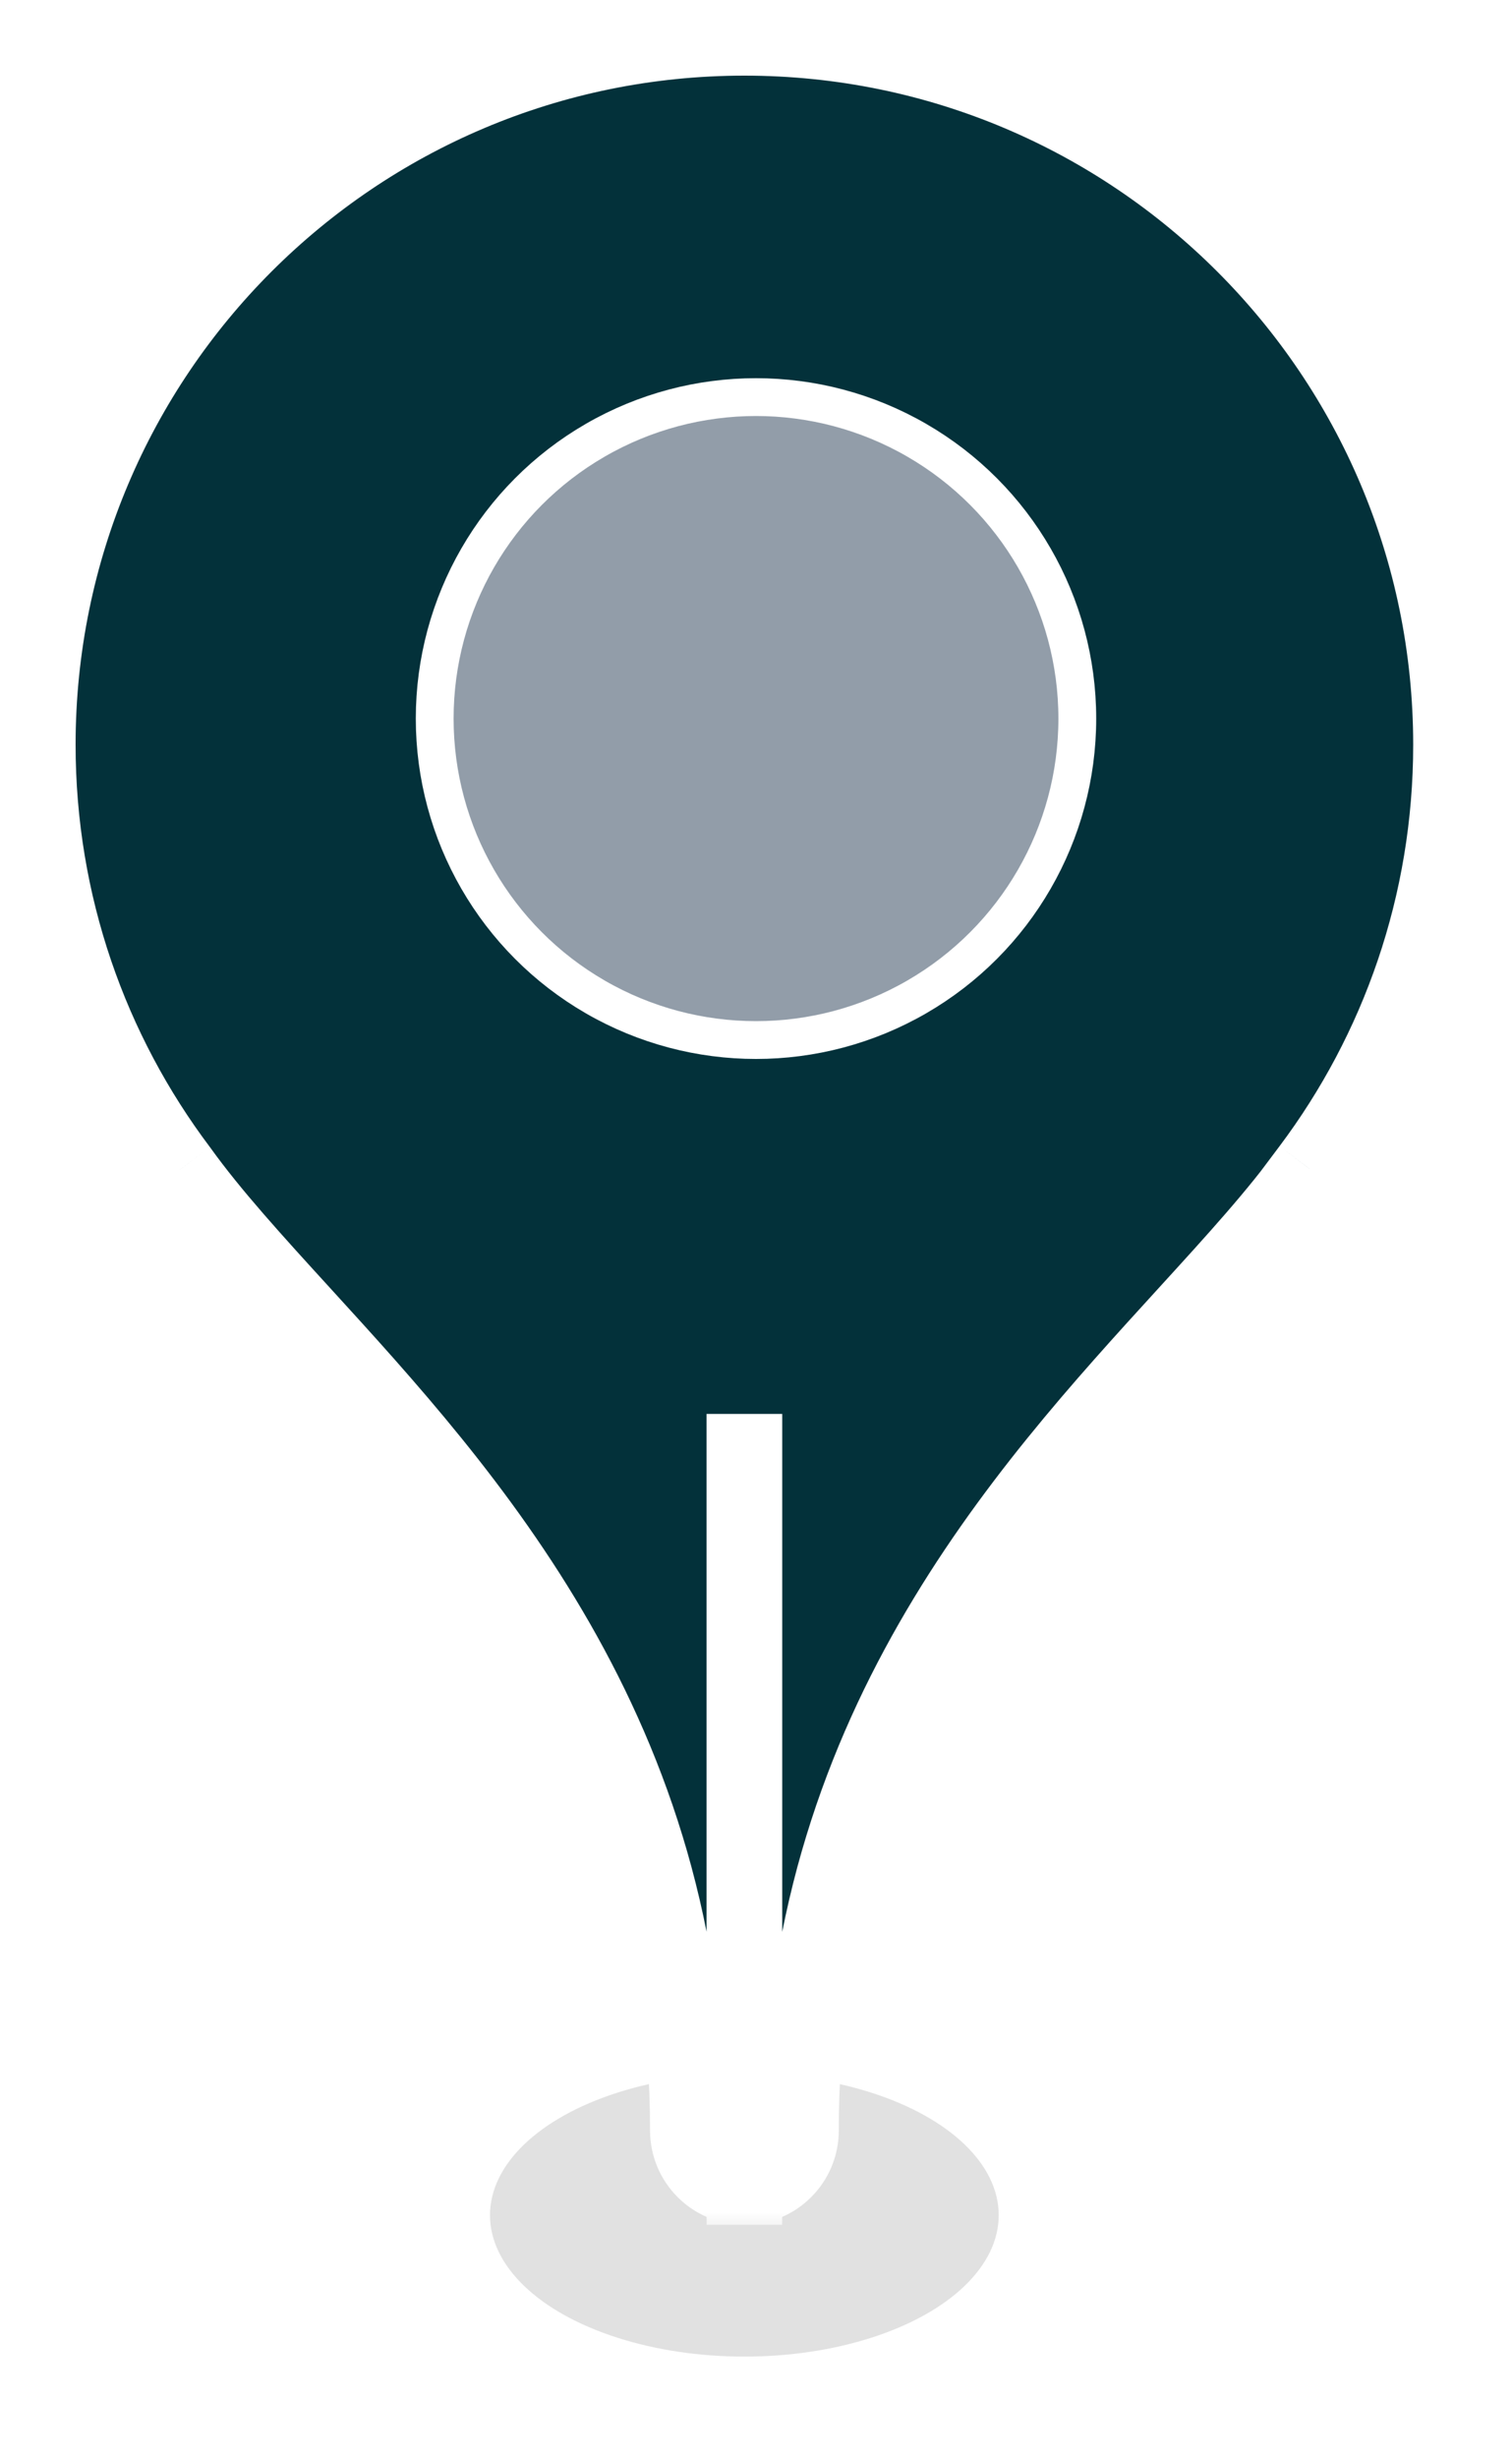 <svg width="40" height="65" viewBox="0 0 40 65" fill="none" xmlns="http://www.w3.org/2000/svg">
<g filter="url(#filter0_f_815_33105)">
<ellipse cx="19.692" cy="58.572" rx="6.729" ry="3.739" fill="black" fill-opacity="0.12"/>
</g>
<mask id="path-2-outside-1_815_33105" maskUnits="userSpaceOnUse" x="0" y="0" width="40" height="59" fill="black">
<rect fill="white" width="40" height="59"/>
<path fill-rule="evenodd" clip-rule="evenodd" d="M19.694 38.386C19.694 38.386 19.693 38.386 19.693 38.386H19.692V57.826C18.867 57.826 18.197 57.157 18.197 56.331C18.197 45.906 12.365 39.518 7.998 34.736C6.736 33.353 5.596 32.105 4.755 30.932C2.397 27.804 1 23.911 1 19.693C1 9.369 9.369 1 19.693 1C30.017 1 38.386 9.369 38.386 19.693C38.386 23.901 36.995 27.785 34.648 30.909H34.648C33.806 32.089 32.659 33.344 31.389 34.736C27.022 39.518 21.19 45.906 21.19 56.331C21.19 57.157 20.52 57.826 19.694 57.826V38.386Z"/>
</mask>
<path fill-rule="evenodd" clip-rule="evenodd" d="M19.694 38.386C19.694 38.386 19.693 38.386 19.693 38.386H19.692V57.826C18.867 57.826 18.197 57.157 18.197 56.331C18.197 45.906 12.365 39.518 7.998 34.736C6.736 33.353 5.596 32.105 4.755 30.932C2.397 27.804 1 23.911 1 19.693C1 9.369 9.369 1 19.693 1C30.017 1 38.386 9.369 38.386 19.693C38.386 23.901 36.995 27.785 34.648 30.909H34.648C33.806 32.089 32.659 33.344 31.389 34.736C27.022 39.518 21.19 45.906 21.19 56.331C21.19 57.157 20.52 57.826 19.694 57.826V38.386Z" fill="#03313A"/>
<path d="M19.694 38.386H20.694V37.386H19.694V38.386ZM19.692 38.386V37.386H18.692V38.386H19.692ZM19.692 57.826V58.826H20.692V57.826H19.692ZM7.998 34.736L7.26 35.41L7.998 34.736ZM4.755 30.932L5.567 30.349L5.561 30.34L5.553 30.33L4.755 30.932ZM34.648 30.909L33.849 30.308L32.646 31.909H34.648V30.909ZM34.648 30.909L35.462 31.49L36.592 29.909H34.648V30.909ZM31.389 34.736L32.127 35.41L31.389 34.736ZM19.694 57.826H18.694V58.826H19.694V57.826ZM19.693 39.386H19.693C19.693 39.386 19.693 39.386 19.693 39.386H19.693C19.693 39.386 19.693 39.386 19.693 39.386H19.693C19.693 39.386 19.693 39.386 19.693 39.386H19.693C19.693 39.386 19.693 39.386 19.693 39.386H19.693C19.693 39.386 19.693 39.386 19.693 39.386H19.693C19.693 39.386 19.693 39.386 19.693 39.386H19.693C19.693 39.386 19.693 39.386 19.693 39.386H19.693C19.693 39.386 19.693 39.386 19.693 39.386H19.693C19.693 39.386 19.693 39.386 19.693 39.386H19.693C19.693 39.386 19.693 39.386 19.693 39.386H19.693C19.693 39.386 19.693 39.386 19.693 39.386H19.693C19.693 39.386 19.693 39.386 19.693 39.386H19.693C19.693 39.386 19.693 39.386 19.693 39.386H19.693C19.693 39.386 19.693 39.386 19.693 39.386H19.693H19.693C19.693 39.386 19.693 39.386 19.693 39.386H19.693C19.693 39.386 19.693 39.386 19.693 39.386H19.693C19.693 39.386 19.693 39.386 19.693 39.386H19.693C19.693 39.386 19.693 39.386 19.693 39.386H19.693C19.693 39.386 19.693 39.386 19.693 39.386H19.693C19.693 39.386 19.693 39.386 19.693 39.386H19.693C19.693 39.386 19.693 39.386 19.693 39.386H19.693C19.693 39.386 19.693 39.386 19.693 39.386H19.693C19.693 39.386 19.693 39.386 19.693 39.386H19.693C19.693 39.386 19.693 39.386 19.693 39.386H19.693C19.693 39.386 19.693 39.386 19.693 39.386H19.693C19.693 39.386 19.693 39.386 19.693 39.386H19.693C19.693 39.386 19.693 39.386 19.693 39.386H19.693C19.693 39.386 19.693 39.386 19.693 39.386H19.693C19.693 39.386 19.693 39.386 19.693 39.386C19.693 39.386 19.693 39.386 19.693 39.386H19.693C19.693 39.386 19.693 39.386 19.693 39.386H19.693C19.693 39.386 19.693 39.386 19.693 39.386H19.693C19.693 39.386 19.693 39.386 19.693 39.386H19.693C19.693 39.386 19.693 39.386 19.693 39.386H19.693C19.693 39.386 19.693 39.386 19.693 39.386H19.693C19.693 39.386 19.693 39.386 19.693 39.386H19.693C19.693 39.386 19.693 39.386 19.693 39.386H19.693C19.693 39.386 19.693 39.386 19.693 39.386H19.693C19.693 39.386 19.693 39.386 19.693 39.386H19.693C19.693 39.386 19.693 39.386 19.693 39.386H19.693C19.693 39.386 19.693 39.386 19.693 39.386H19.693C19.693 39.386 19.693 39.386 19.693 39.386H19.693C19.693 39.386 19.693 39.386 19.693 39.386H19.693C19.693 39.386 19.693 39.386 19.693 39.386H19.693C19.693 39.386 19.693 39.386 19.693 39.386C19.693 39.386 19.693 39.386 19.693 39.386H19.693C19.693 39.386 19.693 39.386 19.693 39.386H19.693C19.693 39.386 19.693 39.386 19.693 39.386H19.693C19.693 39.386 19.693 39.386 19.693 39.386H19.693C19.693 39.386 19.693 39.386 19.693 39.386H19.693C19.693 39.386 19.693 39.386 19.693 39.386H19.693C19.693 39.386 19.693 39.386 19.693 39.386H19.693C19.693 39.386 19.693 39.386 19.693 39.386H19.693C19.693 39.386 19.693 39.386 19.693 39.386H19.693C19.693 39.386 19.693 39.386 19.693 39.386H19.693C19.693 39.386 19.693 39.386 19.693 39.386H19.693C19.693 39.386 19.693 39.386 19.693 39.386H19.693C19.693 39.386 19.693 39.386 19.693 39.386H19.693C19.693 39.386 19.693 39.386 19.693 39.386H19.693C19.693 39.386 19.693 39.386 19.693 39.386H19.693C19.693 39.386 19.693 39.386 19.693 39.386H19.693H19.693C19.693 39.386 19.693 39.386 19.693 39.386H19.693C19.693 39.386 19.693 39.386 19.693 39.386H19.693C19.693 39.386 19.693 39.386 19.693 39.386H19.693C19.693 39.386 19.693 39.386 19.693 39.386H19.693C19.693 39.386 19.693 39.386 19.693 39.386H19.693C19.693 39.386 19.693 39.386 19.693 39.386H19.693C19.693 39.386 19.693 39.386 19.693 39.386H19.693C19.693 39.386 19.693 39.386 19.693 39.386H19.693C19.693 39.386 19.693 39.386 19.693 39.386H19.693C19.693 39.386 19.693 39.386 19.693 39.386H19.693C19.693 39.386 19.693 39.386 19.693 39.386H19.693C19.693 39.386 19.693 39.386 19.693 39.386H19.693C19.693 39.386 19.693 39.386 19.693 39.386H19.693C19.693 39.386 19.693 39.386 19.693 39.386H19.693C19.693 39.386 19.693 39.386 19.693 39.386H19.693C19.693 39.386 19.693 39.386 19.693 39.386C19.693 39.386 19.693 39.386 19.693 39.386H19.693C19.693 39.386 19.693 39.386 19.693 39.386H19.693C19.693 39.386 19.693 39.386 19.693 39.386H19.693C19.693 39.386 19.693 39.386 19.693 39.386H19.693C19.693 39.386 19.693 39.386 19.693 39.386H19.693C19.693 39.386 19.693 39.386 19.693 39.386H19.693C19.693 39.386 19.693 39.386 19.693 39.386H19.693C19.693 39.386 19.693 39.386 19.693 39.386H19.693C19.693 39.386 19.693 39.386 19.693 39.386H19.693C19.693 39.386 19.693 39.386 19.693 39.386H19.693C19.693 39.386 19.693 39.386 19.693 39.386H19.693C19.693 39.386 19.693 39.386 19.693 39.386H19.693C19.693 39.386 19.693 39.386 19.693 39.386H19.693C19.693 39.386 19.693 39.386 19.693 39.386H19.693C19.693 39.386 19.693 39.386 19.693 39.386H19.693C19.693 39.386 19.693 39.386 19.693 39.386H19.693C19.693 39.386 19.693 39.386 19.693 39.386H19.693H19.693C19.693 39.386 19.693 39.386 19.693 39.386H19.693C19.693 39.386 19.693 39.386 19.693 39.386H19.693C19.693 39.386 19.693 39.386 19.693 39.386H19.693C19.693 39.386 19.693 39.386 19.693 39.386H19.693C19.693 39.386 19.693 39.386 19.693 39.386H19.693C19.693 39.386 19.693 39.386 19.693 39.386H19.693C19.693 39.386 19.693 39.386 19.693 39.386H19.693C19.693 39.386 19.693 39.386 19.693 39.386H19.693C19.693 39.386 19.693 39.386 19.693 39.386H19.693C19.693 39.386 19.693 39.386 19.693 39.386H19.693C19.693 39.386 19.693 39.386 19.693 39.386H19.693C19.693 39.386 19.693 39.386 19.693 39.386H19.693C19.693 39.386 19.693 39.386 19.693 39.386H19.693C19.693 39.386 19.693 39.386 19.693 39.386H19.693C19.693 39.386 19.693 39.386 19.693 39.386H19.693C19.693 39.386 19.693 39.386 19.693 39.386H19.693C19.693 39.386 19.693 39.386 19.693 39.386C19.693 39.386 19.693 39.386 19.693 39.386H19.693C19.693 39.386 19.693 39.386 19.693 39.386H19.693C19.693 39.386 19.693 39.386 19.693 39.386H19.693C19.693 39.386 19.693 39.386 19.693 39.386H19.693C19.693 39.386 19.693 39.386 19.693 39.386H19.693C19.693 39.386 19.693 39.386 19.693 39.386H19.693C19.693 39.386 19.693 39.386 19.693 39.386H19.693C19.693 39.386 19.693 39.386 19.693 39.386H19.693C19.693 39.386 19.693 39.386 19.693 39.386H19.694C19.694 39.386 19.694 39.386 19.694 39.386H19.694C19.694 39.386 19.694 39.386 19.694 39.386H19.694C19.694 39.386 19.694 39.386 19.694 39.386H19.694C19.694 39.386 19.694 39.386 19.694 39.386H19.694C19.694 39.386 19.694 39.386 19.694 39.386H19.694C19.694 39.386 19.694 39.386 19.694 39.386H19.694C19.694 39.386 19.694 39.386 19.694 39.386H19.694C19.694 39.386 19.694 39.386 19.694 39.386H19.694H19.694C19.694 39.386 19.694 39.386 19.694 39.386H19.694C19.694 39.386 19.694 39.386 19.694 39.386H19.694C19.694 39.386 19.694 39.386 19.694 39.386H19.694C19.694 39.386 19.694 39.386 19.694 39.386H19.694C19.694 39.386 19.694 39.386 19.694 39.386H19.694C19.694 39.386 19.694 39.386 19.694 39.386H19.694C19.694 39.386 19.694 39.386 19.694 39.386H19.694C19.694 39.386 19.694 39.386 19.694 39.386H19.694C19.694 39.386 19.694 39.386 19.694 39.386H19.694C19.694 39.386 19.694 39.386 19.694 39.386H19.694C19.694 39.386 19.694 39.386 19.694 39.386H19.694C19.694 39.386 19.694 39.386 19.694 39.386H19.694C19.694 39.386 19.694 39.386 19.694 39.386H19.694C19.694 39.386 19.694 39.386 19.694 39.386H19.694C19.694 39.386 19.694 39.386 19.694 39.386H19.694C19.694 39.386 19.694 39.386 19.694 39.386H19.694C19.694 39.386 19.694 39.386 19.694 39.386C19.694 39.386 19.694 39.386 19.694 39.386H19.694C19.694 39.386 19.694 39.386 19.694 39.386H19.694C19.694 39.386 19.694 39.386 19.694 39.386H19.694C19.694 39.386 19.694 39.386 19.694 39.386H19.694C19.694 39.386 19.694 39.386 19.694 39.386H19.694C19.694 39.386 19.694 39.386 19.694 39.386H19.694C19.694 39.386 19.694 39.386 19.694 39.386H19.694C19.694 39.386 19.694 39.386 19.694 39.386H19.694C19.694 39.386 19.694 39.386 19.694 39.386H19.694C19.694 39.386 19.694 39.386 19.694 39.386H19.694C19.694 39.386 19.694 39.386 19.694 39.386H19.694C19.694 39.386 19.694 39.386 19.694 39.386H19.694C19.694 39.386 19.694 39.386 19.694 39.386H19.694C19.694 39.386 19.694 39.386 19.694 39.386H19.694C19.694 39.386 19.694 39.386 19.694 39.386H19.694C19.694 39.386 19.694 39.386 19.694 39.386H19.694C19.694 39.386 19.694 39.386 19.694 39.386H19.694H19.694C19.694 39.386 19.694 39.386 19.694 39.386H19.694C19.694 39.386 19.694 39.386 19.694 39.386H19.694C19.694 39.386 19.694 39.386 19.694 39.386H19.694C19.694 39.386 19.694 39.386 19.694 39.386H19.694C19.694 39.386 19.694 39.386 19.694 39.386H19.694C19.694 39.386 19.694 39.386 19.694 39.386H19.694C19.694 39.386 19.694 39.386 19.694 39.386H19.694C19.694 39.386 19.694 39.386 19.694 39.386H19.694C19.694 39.386 19.694 39.386 19.694 39.386H19.694C19.694 39.386 19.694 39.386 19.694 39.386H19.694C19.694 39.386 19.694 39.386 19.694 39.386H19.694C19.694 39.386 19.694 39.386 19.694 39.386H19.694C19.694 39.386 19.694 39.386 19.694 39.386H19.694C19.694 39.386 19.694 39.386 19.694 39.386H19.694C19.694 39.386 19.694 39.386 19.694 39.386H19.694C19.694 39.386 19.694 39.386 19.694 39.386H19.694C19.694 39.386 19.694 39.386 19.694 39.386C19.694 39.386 19.694 39.386 19.694 39.386H19.694C19.694 39.386 19.694 39.386 19.694 39.386H19.694C19.694 39.386 19.694 39.386 19.694 39.386H19.694C19.694 39.386 19.694 39.386 19.694 39.386H19.694C19.694 39.386 19.694 39.386 19.694 39.386H19.694C19.694 39.386 19.694 39.386 19.694 39.386H19.694C19.694 39.386 19.694 39.386 19.694 39.386H19.694C19.694 39.386 19.694 39.386 19.694 39.386H19.694C19.694 39.386 19.694 39.386 19.694 39.386H19.694C19.694 39.386 19.694 39.386 19.694 39.386H19.694C19.694 39.386 19.694 39.386 19.694 39.386H19.694C19.694 39.386 19.694 39.386 19.694 39.386H19.694C19.694 39.386 19.694 39.386 19.694 39.386H19.694C19.694 39.386 19.694 39.386 19.694 39.386H19.694C19.694 39.386 19.694 39.386 19.694 39.386H19.694C19.694 39.386 19.694 39.386 19.694 39.386H19.694H19.694C19.694 39.386 19.694 39.386 19.694 39.386H19.694C19.694 39.386 19.694 39.386 19.694 39.386H19.694C19.694 39.386 19.694 39.386 19.694 39.386H19.694C19.694 39.386 19.694 39.386 19.694 39.386H19.694C19.694 39.386 19.694 39.386 19.694 39.386H19.694C19.694 39.386 19.694 39.386 19.694 39.386H19.694C19.694 39.386 19.694 39.386 19.694 39.386H19.694C19.694 39.386 19.694 39.386 19.694 39.386H19.694C19.694 39.386 19.694 39.386 19.694 39.386H19.694C19.694 39.386 19.694 39.386 19.694 39.386H19.694C19.694 39.386 19.694 39.386 19.694 39.386H19.694C19.694 39.386 19.694 39.386 19.694 39.386H19.694C19.694 39.386 19.694 39.386 19.694 39.386H19.694C19.694 39.386 19.694 39.386 19.694 39.386H19.694C19.694 39.386 19.694 39.386 19.694 39.386H19.694C19.694 39.386 19.694 39.386 19.694 39.386C19.694 39.386 19.694 39.386 19.694 39.386H19.694C19.694 39.386 19.694 39.386 19.694 39.386H19.694C19.694 39.386 19.694 39.386 19.694 39.386H19.694C19.694 39.386 19.694 39.386 19.694 39.386H19.694C19.694 39.386 19.694 39.386 19.694 39.386H19.694C19.694 39.386 19.694 39.386 19.694 39.386H19.694C19.694 39.386 19.694 39.386 19.694 39.386H19.694C19.694 39.386 19.694 39.386 19.694 39.386H19.694C19.694 39.386 19.694 39.386 19.694 39.386H19.694C19.694 39.386 19.694 39.386 19.694 39.386H19.694C19.694 39.386 19.694 39.386 19.694 39.386H19.694C19.694 39.386 19.694 39.386 19.694 39.386H19.694C19.694 39.386 19.694 39.386 19.694 39.386H19.694C19.694 39.386 19.694 39.386 19.694 39.386H19.694C19.694 39.386 19.694 39.386 19.694 39.386H19.694C19.694 39.386 19.694 39.386 19.694 39.386C19.694 39.386 19.694 39.386 19.694 39.386H19.694C19.694 39.386 19.694 39.386 19.694 39.386H19.694C19.694 39.386 19.694 39.386 19.694 39.386H19.694C19.694 39.386 19.694 39.386 19.694 39.386H19.694C19.694 39.386 19.694 39.386 19.694 39.386H19.694C19.694 39.386 19.694 39.386 19.694 39.386H19.694C19.694 39.386 19.694 39.386 19.694 39.386H19.694C19.694 39.386 19.694 39.386 19.694 39.386H19.694C19.694 39.386 19.694 39.386 19.694 39.386H19.694C19.694 39.386 19.694 39.386 19.694 39.386H19.694C19.694 39.386 19.694 39.386 19.694 39.386H19.694C19.694 39.386 19.694 39.386 19.694 39.386H19.694C19.694 39.386 19.694 39.386 19.694 39.386H19.694C19.694 39.386 19.694 39.386 19.694 39.386H19.694C19.694 39.386 19.694 39.386 19.694 39.386H19.694H19.694C19.694 39.386 19.694 39.386 19.694 39.386H19.694C19.694 39.386 19.694 39.386 19.694 39.386H19.694C19.694 39.386 19.694 39.386 19.694 39.386H19.694C19.694 39.386 19.694 39.386 19.694 39.386H19.694C19.694 39.386 19.694 39.386 19.694 39.386H19.694C19.694 39.386 19.694 39.386 19.694 39.386H19.694C19.694 39.386 19.694 39.386 19.694 39.386H19.694C19.694 39.386 19.694 39.386 19.694 39.386H19.694C19.694 39.386 19.694 39.386 19.694 39.386H19.694C19.694 39.386 19.694 39.386 19.694 39.386H19.694C19.694 39.386 19.694 39.386 19.694 39.386H19.694C19.694 39.386 19.694 39.386 19.694 39.386H19.694C19.694 39.386 19.694 39.386 19.694 39.386H19.694C19.694 39.386 19.694 39.386 19.694 39.386H19.694V37.386H19.694C19.694 37.386 19.694 37.386 19.694 37.386H19.694C19.694 37.386 19.694 37.386 19.694 37.386H19.694C19.694 37.386 19.694 37.386 19.694 37.386H19.694C19.694 37.386 19.694 37.386 19.694 37.386H19.694C19.694 37.386 19.694 37.386 19.694 37.386H19.694C19.694 37.386 19.694 37.386 19.694 37.386H19.694C19.694 37.386 19.694 37.386 19.694 37.386H19.694C19.694 37.386 19.694 37.386 19.694 37.386H19.694C19.694 37.386 19.694 37.386 19.694 37.386H19.694C19.694 37.386 19.694 37.386 19.694 37.386H19.694C19.694 37.386 19.694 37.386 19.694 37.386H19.694C19.694 37.386 19.694 37.386 19.694 37.386H19.694C19.694 37.386 19.694 37.386 19.694 37.386H19.694C19.694 37.386 19.694 37.386 19.694 37.386H19.694H19.694C19.694 37.386 19.694 37.386 19.694 37.386H19.694C19.694 37.386 19.694 37.386 19.694 37.386H19.694C19.694 37.386 19.694 37.386 19.694 37.386H19.694C19.694 37.386 19.694 37.386 19.694 37.386H19.694C19.694 37.386 19.694 37.386 19.694 37.386H19.694C19.694 37.386 19.694 37.386 19.694 37.386H19.694C19.694 37.386 19.694 37.386 19.694 37.386H19.694C19.694 37.386 19.694 37.386 19.694 37.386H19.694C19.694 37.386 19.694 37.386 19.694 37.386H19.694C19.694 37.386 19.694 37.386 19.694 37.386H19.694C19.694 37.386 19.694 37.386 19.694 37.386H19.694C19.694 37.386 19.694 37.386 19.694 37.386H19.694C19.694 37.386 19.694 37.386 19.694 37.386H19.694C19.694 37.386 19.694 37.386 19.694 37.386H19.694C19.694 37.386 19.694 37.386 19.694 37.386C19.694 37.386 19.694 37.386 19.694 37.386H19.694C19.694 37.386 19.694 37.386 19.694 37.386H19.694C19.694 37.386 19.694 37.386 19.694 37.386H19.694C19.694 37.386 19.694 37.386 19.694 37.386H19.694C19.694 37.386 19.694 37.386 19.694 37.386H19.694C19.694 37.386 19.694 37.386 19.694 37.386H19.694C19.694 37.386 19.694 37.386 19.694 37.386H19.694C19.694 37.386 19.694 37.386 19.694 37.386H19.694C19.694 37.386 19.694 37.386 19.694 37.386H19.694C19.694 37.386 19.694 37.386 19.694 37.386H19.694C19.694 37.386 19.694 37.386 19.694 37.386H19.694C19.694 37.386 19.694 37.386 19.694 37.386H19.694C19.694 37.386 19.694 37.386 19.694 37.386H19.694C19.694 37.386 19.694 37.386 19.694 37.386H19.694C19.694 37.386 19.694 37.386 19.694 37.386H19.694C19.694 37.386 19.694 37.386 19.694 37.386C19.694 37.386 19.694 37.386 19.694 37.386H19.694C19.694 37.386 19.694 37.386 19.694 37.386H19.694C19.694 37.386 19.694 37.386 19.694 37.386H19.694C19.694 37.386 19.694 37.386 19.694 37.386H19.694C19.694 37.386 19.694 37.386 19.694 37.386H19.694C19.694 37.386 19.694 37.386 19.694 37.386H19.694C19.694 37.386 19.694 37.386 19.694 37.386H19.694C19.694 37.386 19.694 37.386 19.694 37.386H19.694C19.694 37.386 19.694 37.386 19.694 37.386H19.694C19.694 37.386 19.694 37.386 19.694 37.386H19.694C19.694 37.386 19.694 37.386 19.694 37.386H19.694C19.694 37.386 19.694 37.386 19.694 37.386H19.694C19.694 37.386 19.694 37.386 19.694 37.386H19.694C19.694 37.386 19.694 37.386 19.694 37.386H19.694C19.694 37.386 19.694 37.386 19.694 37.386H19.694C19.694 37.386 19.694 37.386 19.694 37.386H19.694H19.694C19.694 37.386 19.694 37.386 19.694 37.386H19.694C19.694 37.386 19.694 37.386 19.694 37.386H19.694C19.694 37.386 19.694 37.386 19.694 37.386H19.694C19.694 37.386 19.694 37.386 19.694 37.386H19.694C19.694 37.386 19.694 37.386 19.694 37.386H19.694C19.694 37.386 19.694 37.386 19.694 37.386H19.694C19.694 37.386 19.694 37.386 19.694 37.386H19.694C19.694 37.386 19.694 37.386 19.694 37.386H19.694C19.694 37.386 19.694 37.386 19.694 37.386H19.694C19.694 37.386 19.694 37.386 19.694 37.386H19.694C19.694 37.386 19.694 37.386 19.694 37.386H19.694C19.694 37.386 19.694 37.386 19.694 37.386H19.694C19.694 37.386 19.694 37.386 19.694 37.386H19.694C19.694 37.386 19.694 37.386 19.694 37.386H19.694C19.694 37.386 19.694 37.386 19.694 37.386H19.694C19.694 37.386 19.694 37.386 19.694 37.386C19.694 37.386 19.694 37.386 19.694 37.386H19.694C19.694 37.386 19.694 37.386 19.694 37.386H19.694C19.694 37.386 19.694 37.386 19.694 37.386H19.694C19.694 37.386 19.694 37.386 19.694 37.386H19.694C19.694 37.386 19.694 37.386 19.694 37.386H19.694C19.694 37.386 19.694 37.386 19.694 37.386H19.694C19.694 37.386 19.694 37.386 19.694 37.386H19.694C19.694 37.386 19.694 37.386 19.694 37.386H19.694C19.694 37.386 19.694 37.386 19.694 37.386H19.694C19.694 37.386 19.694 37.386 19.694 37.386H19.694C19.694 37.386 19.694 37.386 19.694 37.386H19.694C19.694 37.386 19.694 37.386 19.694 37.386H19.694C19.694 37.386 19.694 37.386 19.694 37.386H19.694C19.694 37.386 19.694 37.386 19.694 37.386H19.694C19.694 37.386 19.694 37.386 19.694 37.386H19.694C19.694 37.386 19.694 37.386 19.694 37.386H19.694C19.694 37.386 19.694 37.386 19.694 37.386H19.694H19.694C19.694 37.386 19.694 37.386 19.694 37.386H19.694C19.694 37.386 19.694 37.386 19.694 37.386H19.694C19.694 37.386 19.694 37.386 19.694 37.386H19.694C19.694 37.386 19.694 37.386 19.694 37.386H19.694C19.694 37.386 19.694 37.386 19.694 37.386H19.694C19.694 37.386 19.694 37.386 19.694 37.386H19.694C19.694 37.386 19.694 37.386 19.694 37.386H19.694C19.694 37.386 19.694 37.386 19.694 37.386H19.694C19.694 37.386 19.694 37.386 19.694 37.386H19.694C19.694 37.386 19.694 37.386 19.694 37.386H19.694C19.694 37.386 19.694 37.386 19.694 37.386H19.694C19.694 37.386 19.694 37.386 19.694 37.386H19.694C19.694 37.386 19.694 37.386 19.694 37.386H19.694C19.694 37.386 19.694 37.386 19.694 37.386H19.694C19.694 37.386 19.694 37.386 19.694 37.386H19.694C19.694 37.386 19.694 37.386 19.694 37.386H19.694C19.694 37.386 19.694 37.386 19.694 37.386C19.694 37.386 19.694 37.386 19.694 37.386H19.694C19.694 37.386 19.694 37.386 19.694 37.386H19.694C19.694 37.386 19.694 37.386 19.694 37.386H19.694C19.694 37.386 19.694 37.386 19.694 37.386H19.694C19.694 37.386 19.694 37.386 19.694 37.386H19.694C19.694 37.386 19.694 37.386 19.694 37.386H19.694C19.694 37.386 19.694 37.386 19.694 37.386H19.694C19.694 37.386 19.694 37.386 19.694 37.386H19.694C19.694 37.386 19.694 37.386 19.694 37.386H19.694C19.694 37.386 19.694 37.386 19.694 37.386H19.694C19.694 37.386 19.694 37.386 19.694 37.386H19.694C19.694 37.386 19.694 37.386 19.694 37.386H19.694C19.694 37.386 19.694 37.386 19.694 37.386H19.694C19.694 37.386 19.694 37.386 19.694 37.386H19.694C19.694 37.386 19.694 37.386 19.694 37.386H19.694C19.694 37.386 19.694 37.386 19.694 37.386H19.694C19.694 37.386 19.694 37.386 19.694 37.386H19.694H19.694C19.694 37.386 19.694 37.386 19.694 37.386H19.694C19.694 37.386 19.694 37.386 19.694 37.386H19.694C19.694 37.386 19.694 37.386 19.694 37.386H19.694C19.694 37.386 19.694 37.386 19.694 37.386H19.694C19.694 37.386 19.694 37.386 19.694 37.386H19.694C19.694 37.386 19.694 37.386 19.694 37.386H19.694C19.694 37.386 19.694 37.386 19.694 37.386H19.694C19.694 37.386 19.694 37.386 19.694 37.386H19.693C19.693 37.386 19.693 37.386 19.693 37.386H19.693C19.693 37.386 19.693 37.386 19.693 37.386H19.693C19.693 37.386 19.693 37.386 19.693 37.386H19.693C19.693 37.386 19.693 37.386 19.693 37.386H19.693C19.693 37.386 19.693 37.386 19.693 37.386H19.693C19.693 37.386 19.693 37.386 19.693 37.386H19.693C19.693 37.386 19.693 37.386 19.693 37.386H19.693C19.693 37.386 19.693 37.386 19.693 37.386H19.693C19.693 37.386 19.693 37.386 19.693 37.386C19.693 37.386 19.693 37.386 19.693 37.386H19.693C19.693 37.386 19.693 37.386 19.693 37.386H19.693C19.693 37.386 19.693 37.386 19.693 37.386H19.693C19.693 37.386 19.693 37.386 19.693 37.386H19.693C19.693 37.386 19.693 37.386 19.693 37.386H19.693C19.693 37.386 19.693 37.386 19.693 37.386H19.693C19.693 37.386 19.693 37.386 19.693 37.386H19.693C19.693 37.386 19.693 37.386 19.693 37.386H19.693C19.693 37.386 19.693 37.386 19.693 37.386H19.693C19.693 37.386 19.693 37.386 19.693 37.386H19.693C19.693 37.386 19.693 37.386 19.693 37.386H19.693C19.693 37.386 19.693 37.386 19.693 37.386H19.693C19.693 37.386 19.693 37.386 19.693 37.386H19.693C19.693 37.386 19.693 37.386 19.693 37.386H19.693C19.693 37.386 19.693 37.386 19.693 37.386H19.693C19.693 37.386 19.693 37.386 19.693 37.386H19.693C19.693 37.386 19.693 37.386 19.693 37.386H19.693H19.693C19.693 37.386 19.693 37.386 19.693 37.386H19.693C19.693 37.386 19.693 37.386 19.693 37.386H19.693C19.693 37.386 19.693 37.386 19.693 37.386H19.693C19.693 37.386 19.693 37.386 19.693 37.386H19.693C19.693 37.386 19.693 37.386 19.693 37.386H19.693C19.693 37.386 19.693 37.386 19.693 37.386H19.693C19.693 37.386 19.693 37.386 19.693 37.386H19.693C19.693 37.386 19.693 37.386 19.693 37.386H19.693C19.693 37.386 19.693 37.386 19.693 37.386H19.693C19.693 37.386 19.693 37.386 19.693 37.386H19.693C19.693 37.386 19.693 37.386 19.693 37.386H19.693C19.693 37.386 19.693 37.386 19.693 37.386H19.693C19.693 37.386 19.693 37.386 19.693 37.386H19.693C19.693 37.386 19.693 37.386 19.693 37.386H19.693C19.693 37.386 19.693 37.386 19.693 37.386H19.693C19.693 37.386 19.693 37.386 19.693 37.386H19.693C19.693 37.386 19.693 37.386 19.693 37.386C19.693 37.386 19.693 37.386 19.693 37.386H19.693C19.693 37.386 19.693 37.386 19.693 37.386H19.693C19.693 37.386 19.693 37.386 19.693 37.386H19.693C19.693 37.386 19.693 37.386 19.693 37.386H19.693C19.693 37.386 19.693 37.386 19.693 37.386H19.693C19.693 37.386 19.693 37.386 19.693 37.386H19.693C19.693 37.386 19.693 37.386 19.693 37.386H19.693C19.693 37.386 19.693 37.386 19.693 37.386H19.693C19.693 37.386 19.693 37.386 19.693 37.386H19.693C19.693 37.386 19.693 37.386 19.693 37.386H19.693C19.693 37.386 19.693 37.386 19.693 37.386H19.693C19.693 37.386 19.693 37.386 19.693 37.386H19.693C19.693 37.386 19.693 37.386 19.693 37.386H19.693C19.693 37.386 19.693 37.386 19.693 37.386H19.693C19.693 37.386 19.693 37.386 19.693 37.386H19.693C19.693 37.386 19.693 37.386 19.693 37.386H19.693H19.693C19.693 37.386 19.693 37.386 19.693 37.386H19.693C19.693 37.386 19.693 37.386 19.693 37.386H19.693C19.693 37.386 19.693 37.386 19.693 37.386H19.693C19.693 37.386 19.693 37.386 19.693 37.386H19.693C19.693 37.386 19.693 37.386 19.693 37.386H19.693C19.693 37.386 19.693 37.386 19.693 37.386H19.693C19.693 37.386 19.693 37.386 19.693 37.386H19.693C19.693 37.386 19.693 37.386 19.693 37.386H19.693C19.693 37.386 19.693 37.386 19.693 37.386H19.693C19.693 37.386 19.693 37.386 19.693 37.386H19.693C19.693 37.386 19.693 37.386 19.693 37.386H19.693C19.693 37.386 19.693 37.386 19.693 37.386H19.693C19.693 37.386 19.693 37.386 19.693 37.386H19.693C19.693 37.386 19.693 37.386 19.693 37.386H19.693C19.693 37.386 19.693 37.386 19.693 37.386H19.693C19.693 37.386 19.693 37.386 19.693 37.386C19.693 37.386 19.693 37.386 19.693 37.386H19.693C19.693 37.386 19.693 37.386 19.693 37.386H19.693C19.693 37.386 19.693 37.386 19.693 37.386H19.693C19.693 37.386 19.693 37.386 19.693 37.386H19.693C19.693 37.386 19.693 37.386 19.693 37.386H19.693C19.693 37.386 19.693 37.386 19.693 37.386H19.693C19.693 37.386 19.693 37.386 19.693 37.386H19.693C19.693 37.386 19.693 37.386 19.693 37.386H19.693C19.693 37.386 19.693 37.386 19.693 37.386H19.693C19.693 37.386 19.693 37.386 19.693 37.386H19.693C19.693 37.386 19.693 37.386 19.693 37.386H19.693C19.693 37.386 19.693 37.386 19.693 37.386H19.693C19.693 37.386 19.693 37.386 19.693 37.386H19.693C19.693 37.386 19.693 37.386 19.693 37.386H19.693C19.693 37.386 19.693 37.386 19.693 37.386H19.693C19.693 37.386 19.693 37.386 19.693 37.386C19.693 37.386 19.693 37.386 19.693 37.386H19.693C19.693 37.386 19.693 37.386 19.693 37.386H19.693C19.693 37.386 19.693 37.386 19.693 37.386H19.693C19.693 37.386 19.693 37.386 19.693 37.386H19.693C19.693 37.386 19.693 37.386 19.693 37.386H19.693C19.693 37.386 19.693 37.386 19.693 37.386H19.693C19.693 37.386 19.693 37.386 19.693 37.386H19.693C19.693 37.386 19.693 37.386 19.693 37.386H19.693C19.693 37.386 19.693 37.386 19.693 37.386H19.693C19.693 37.386 19.693 37.386 19.693 37.386H19.693C19.693 37.386 19.693 37.386 19.693 37.386H19.693C19.693 37.386 19.693 37.386 19.693 37.386H19.693C19.693 37.386 19.693 37.386 19.693 37.386H19.693C19.693 37.386 19.693 37.386 19.693 37.386H19.693C19.693 37.386 19.693 37.386 19.693 37.386H19.693H19.693C19.693 37.386 19.693 37.386 19.693 37.386H19.693C19.693 37.386 19.693 37.386 19.693 37.386H19.693C19.693 37.386 19.693 37.386 19.693 37.386H19.693C19.693 37.386 19.693 37.386 19.693 37.386H19.693C19.693 37.386 19.693 37.386 19.693 37.386H19.693C19.693 37.386 19.693 37.386 19.693 37.386H19.693C19.693 37.386 19.693 37.386 19.693 37.386H19.693C19.693 37.386 19.693 37.386 19.693 37.386H19.693C19.693 37.386 19.693 37.386 19.693 37.386H19.693C19.693 37.386 19.693 37.386 19.693 37.386H19.693C19.693 37.386 19.693 37.386 19.693 37.386H19.693C19.693 37.386 19.693 37.386 19.693 37.386H19.693C19.693 37.386 19.693 37.386 19.693 37.386H19.693C19.693 37.386 19.693 37.386 19.693 37.386H19.693V39.386ZM19.692 39.386H19.693V37.386H19.692V39.386ZM20.692 57.826V38.386H18.692V57.826H20.692ZM17.197 56.331C17.197 57.709 18.314 58.826 19.692 58.826V56.826C19.419 56.826 19.197 56.605 19.197 56.331H17.197ZM7.26 35.41C11.63 40.197 17.197 46.328 17.197 56.331H19.197C19.197 45.484 13.099 38.839 8.737 34.061L7.26 35.41ZM3.942 31.515C4.825 32.746 6.01 34.041 7.26 35.41L8.737 34.061C7.462 32.665 6.367 31.464 5.567 30.349L3.942 31.515ZM0 19.693C0 24.136 1.473 28.238 3.956 31.534L5.553 30.33C3.322 27.369 2 23.687 2 19.693H0ZM19.693 0C8.817 0 0 8.817 0 19.693H2C2 9.921 9.921 2 19.693 2V0ZM39.386 19.693C39.386 8.817 30.569 0 19.693 0V2C29.464 2 37.386 9.921 37.386 19.693H39.386ZM35.448 31.509C37.92 28.218 39.386 24.125 39.386 19.693H37.386C37.386 23.677 36.07 27.351 33.849 30.308L35.448 31.509ZM34.648 29.909H34.648V31.909H34.648V29.909ZM32.127 35.41C33.385 34.032 34.577 32.729 35.462 31.49L33.835 30.328C33.034 31.448 31.933 32.656 30.65 34.061L32.127 35.41ZM22.19 56.331C22.19 46.328 27.756 40.197 32.127 35.41L30.65 34.061C26.288 38.839 20.19 45.484 20.19 56.331H22.19ZM19.694 58.826C21.072 58.826 22.19 57.709 22.19 56.331H20.19C20.19 56.605 19.968 56.826 19.694 56.826V58.826ZM18.694 38.386V57.826H20.694V38.386H18.694Z" fill="white" mask="url(#path-2-outside-1_815_33105)"/>
<circle cx="20" cy="19" r="8.5" fill="#929DA9" stroke="white"/>
<defs>
<filter id="filter0_f_815_33105" x="10.963" y="52.834" width="17.459" height="11.477" filterUnits="userSpaceOnUse" color-interpolation-filters="sRGB">
<feFlood flood-opacity="0" result="BackgroundImageFix"/>
<feBlend mode="normal" in="SourceGraphic" in2="BackgroundImageFix" result="shape"/>
<feGaussianBlur stdDeviation="1" result="effect1_foregroundBlur_815_33105"/>
</filter>
</defs>
</svg>
